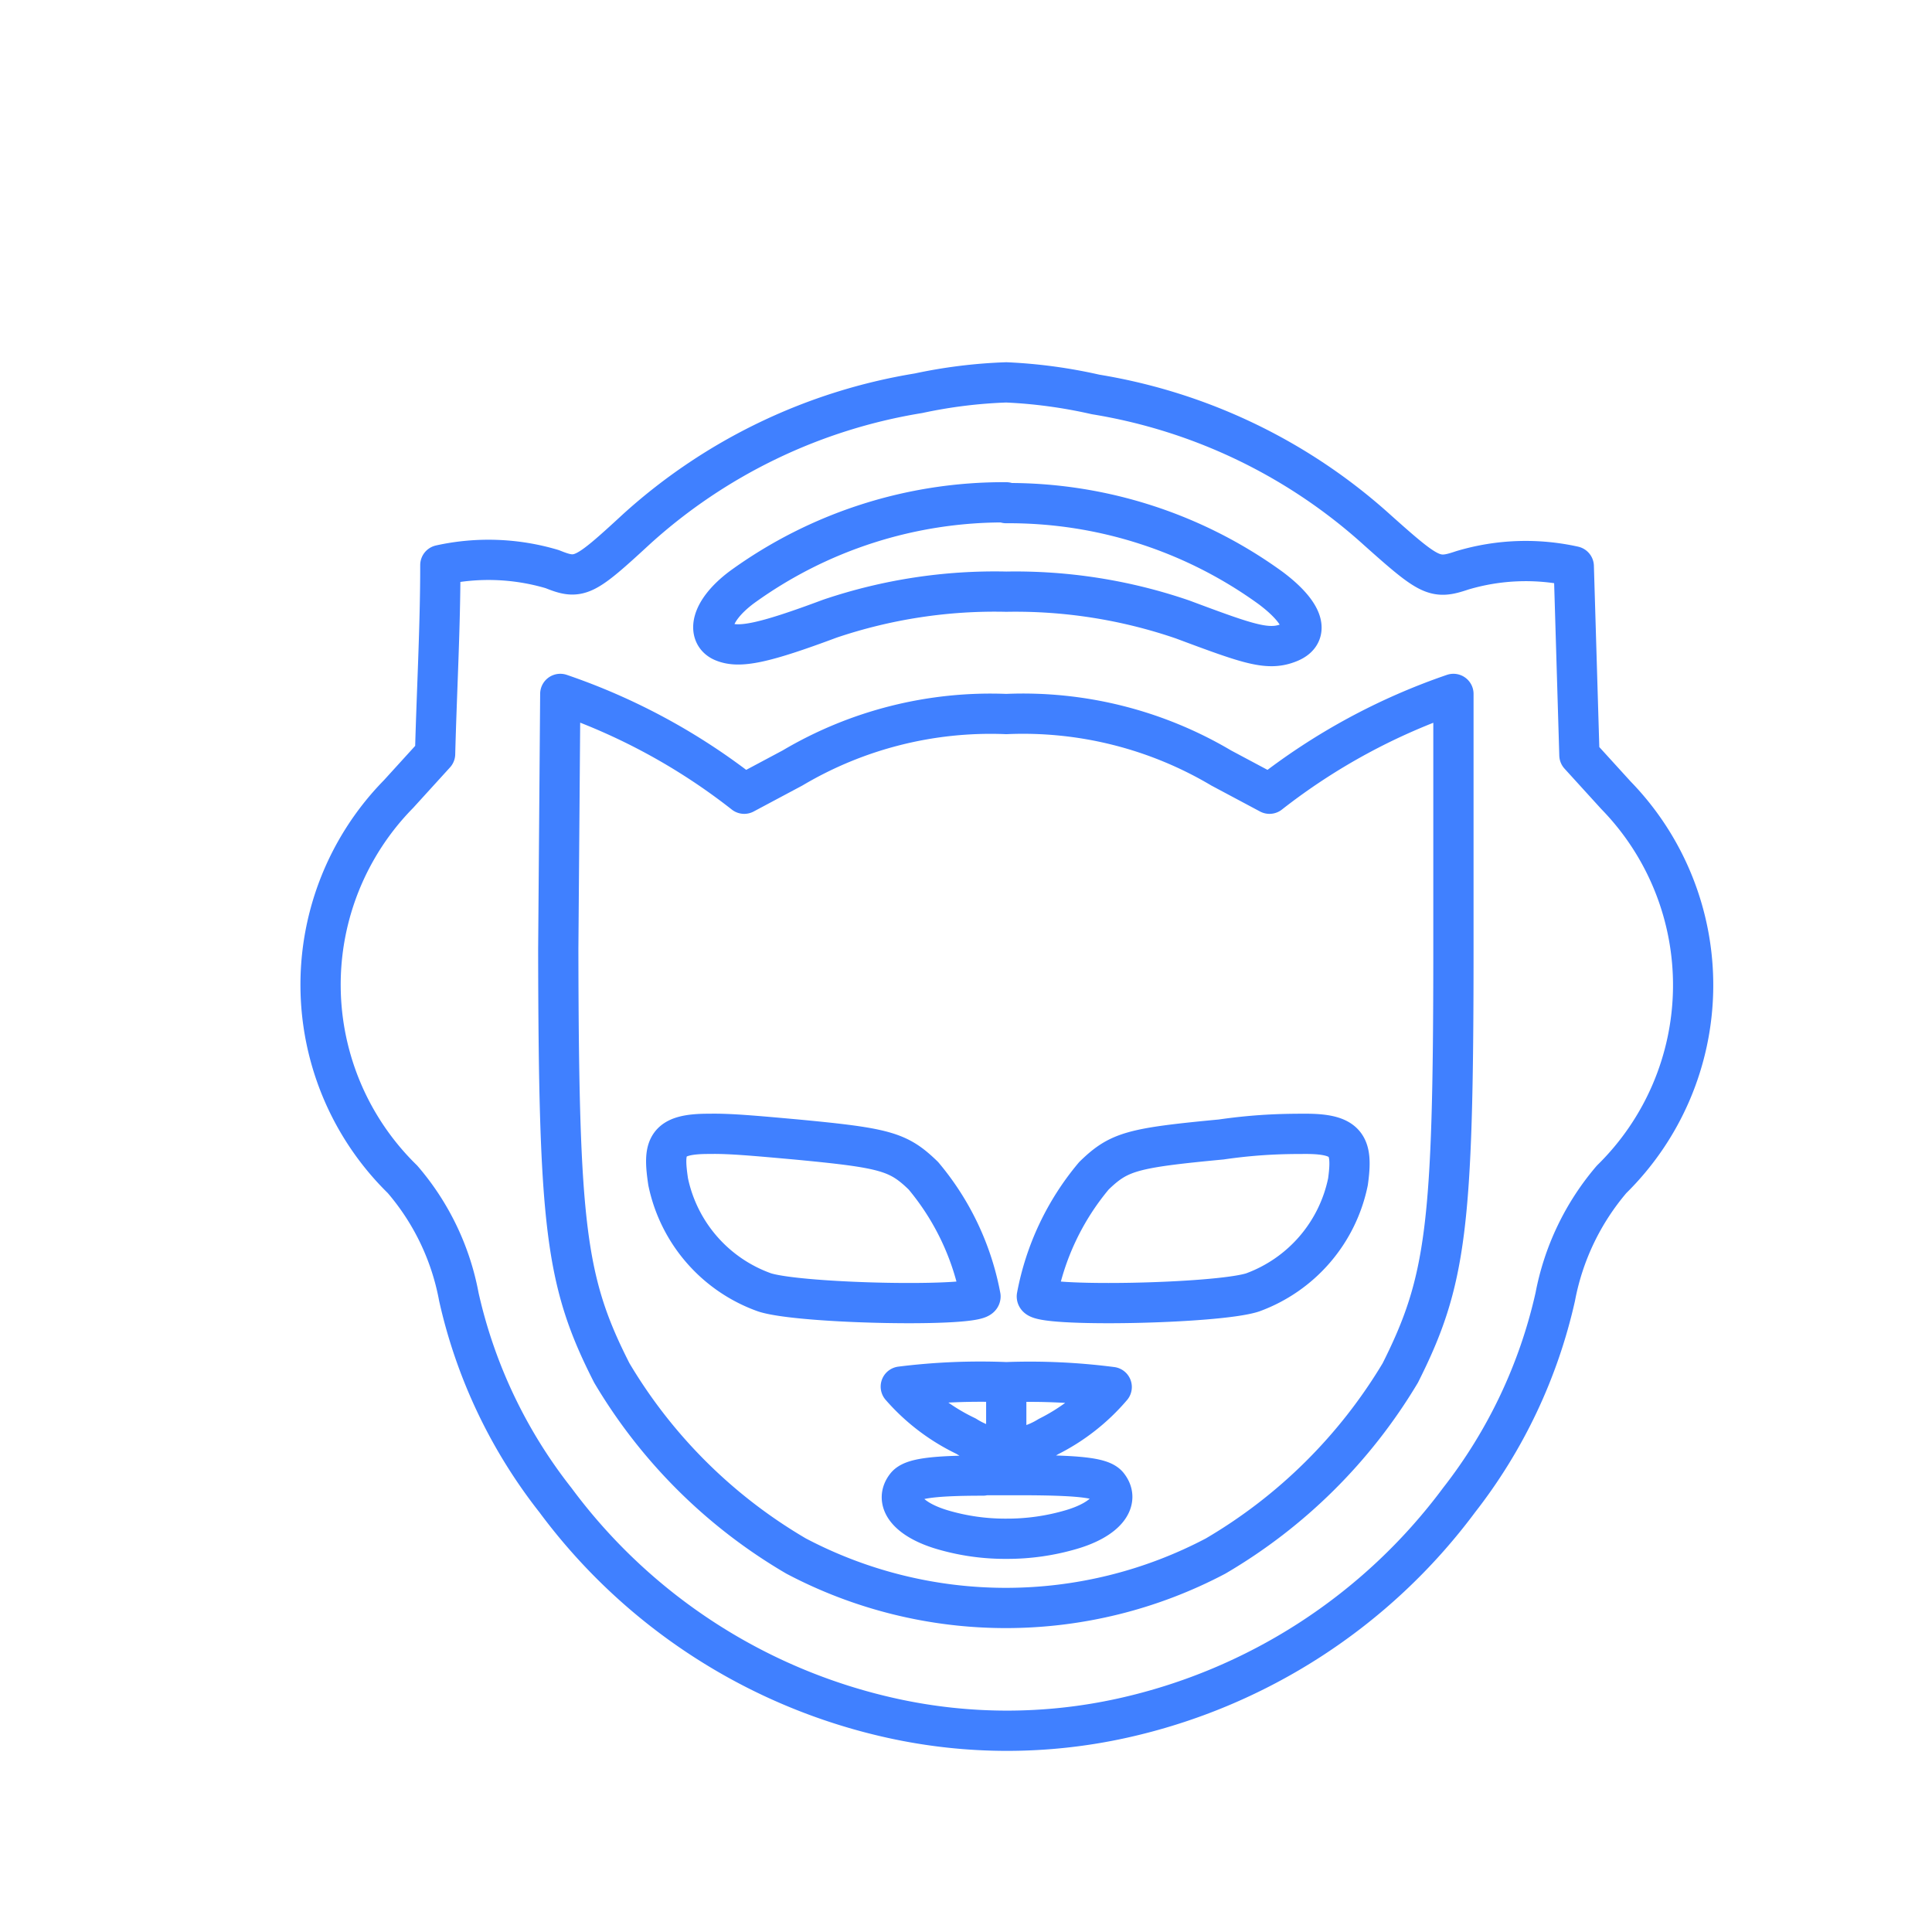 <svg id="Layer_2" data-name="Layer 2" xmlns="http://www.w3.org/2000/svg" viewBox="0 0 48 48"><defs><style>.cls-1{fill:none;stroke:#4080ff;stroke-linecap:round;stroke-linejoin:round;}</style></defs><path class="cls-1" d="M25,9.5a12.4,12.4,0,0,0-2.18.27,13.72,13.72,0,0,0-7,3.37c-1.31,1.21-1.43,1.27-2.1,1a5.55,5.55,0,0,0-2.78-.1c0,1.56-.09,3.13-.13,4.69l-.91,1A6.76,6.76,0,0,0,10,29.3a6.21,6.21,0,0,1,1.4,2.92,12.61,12.61,0,0,0,2.4,5.05,14.21,14.21,0,0,0,8.37,5.42,13.26,13.26,0,0,0,5.7,0,14.26,14.26,0,0,0,8.38-5.42,12.73,12.73,0,0,0,2.39-5.05,6.3,6.3,0,0,1,1.4-2.92,6.76,6.76,0,0,0,.11-9.54l-.91-1-.14-4.69a5.5,5.5,0,0,0-2.77.1c-.68.23-.8.17-2.11-1a13.73,13.73,0,0,0-7-3.37A12.5,12.5,0,0,0,25,9.5Zm0,3a11.07,11.07,0,0,1,6.57,2.11c.8.6,1,1.13.47,1.35s-1,.05-2.66-.57A12.79,12.79,0,0,0,25,14.7a12.79,12.79,0,0,0-4.38.67c-1.66.62-2.26.74-2.66.57s-.33-.75.47-1.35A11.07,11.07,0,0,1,25,12.48ZM13.92,17.24a15.5,15.5,0,0,1,4.57,2.48l1.2-.64A9.65,9.65,0,0,1,25,17.74h0a9.65,9.65,0,0,1,5.34,1.34l1.2.64a15.62,15.62,0,0,1,4.57-2.48v6.34c0,6.9-.18,8.26-1.32,10.53a13,13,0,0,1-4.59,4.55,11.17,11.17,0,0,1-10.42,0,12.88,12.88,0,0,1-4.58-4.55c-1.15-2.26-1.32-3.63-1.33-10.53ZM17.6,28.17c-1.06,0-1.13.32-1,1.19A3.72,3.72,0,0,0,19,32.11c.91.29,5.36.37,5.36.1a6.53,6.53,0,0,0-1.42-3c-.62-.6-.94-.69-3.16-.9-1-.09-1.65-.15-2.14-.14Zm14.88,0c-.48,0-1.17,0-2.14.14-2.22.21-2.54.3-3.16.9a6.53,6.53,0,0,0-1.42,3c0,.27,4.46.19,5.36-.1a3.72,3.72,0,0,0,2.37-2.75c.12-.87,0-1.18-1-1.19ZM25,34.34a15.86,15.86,0,0,0-2.62.11A5,5,0,0,0,24,35.68,2.06,2.06,0,0,0,25,36Zm0,0V36a2.06,2.06,0,0,0,1.05-.31,5,5,0,0,0,1.57-1.23A15.86,15.86,0,0,0,25,34.34Zm-.58,2.32c-1.28,0-1.75.08-1.9.25-.32.39.05.85.91,1.1a5.51,5.51,0,0,0,1.57.22A5.63,5.63,0,0,0,26.62,38c.85-.25,1.22-.71.9-1.1-.15-.17-.62-.24-1.9-.25H24.46Z"/></svg>